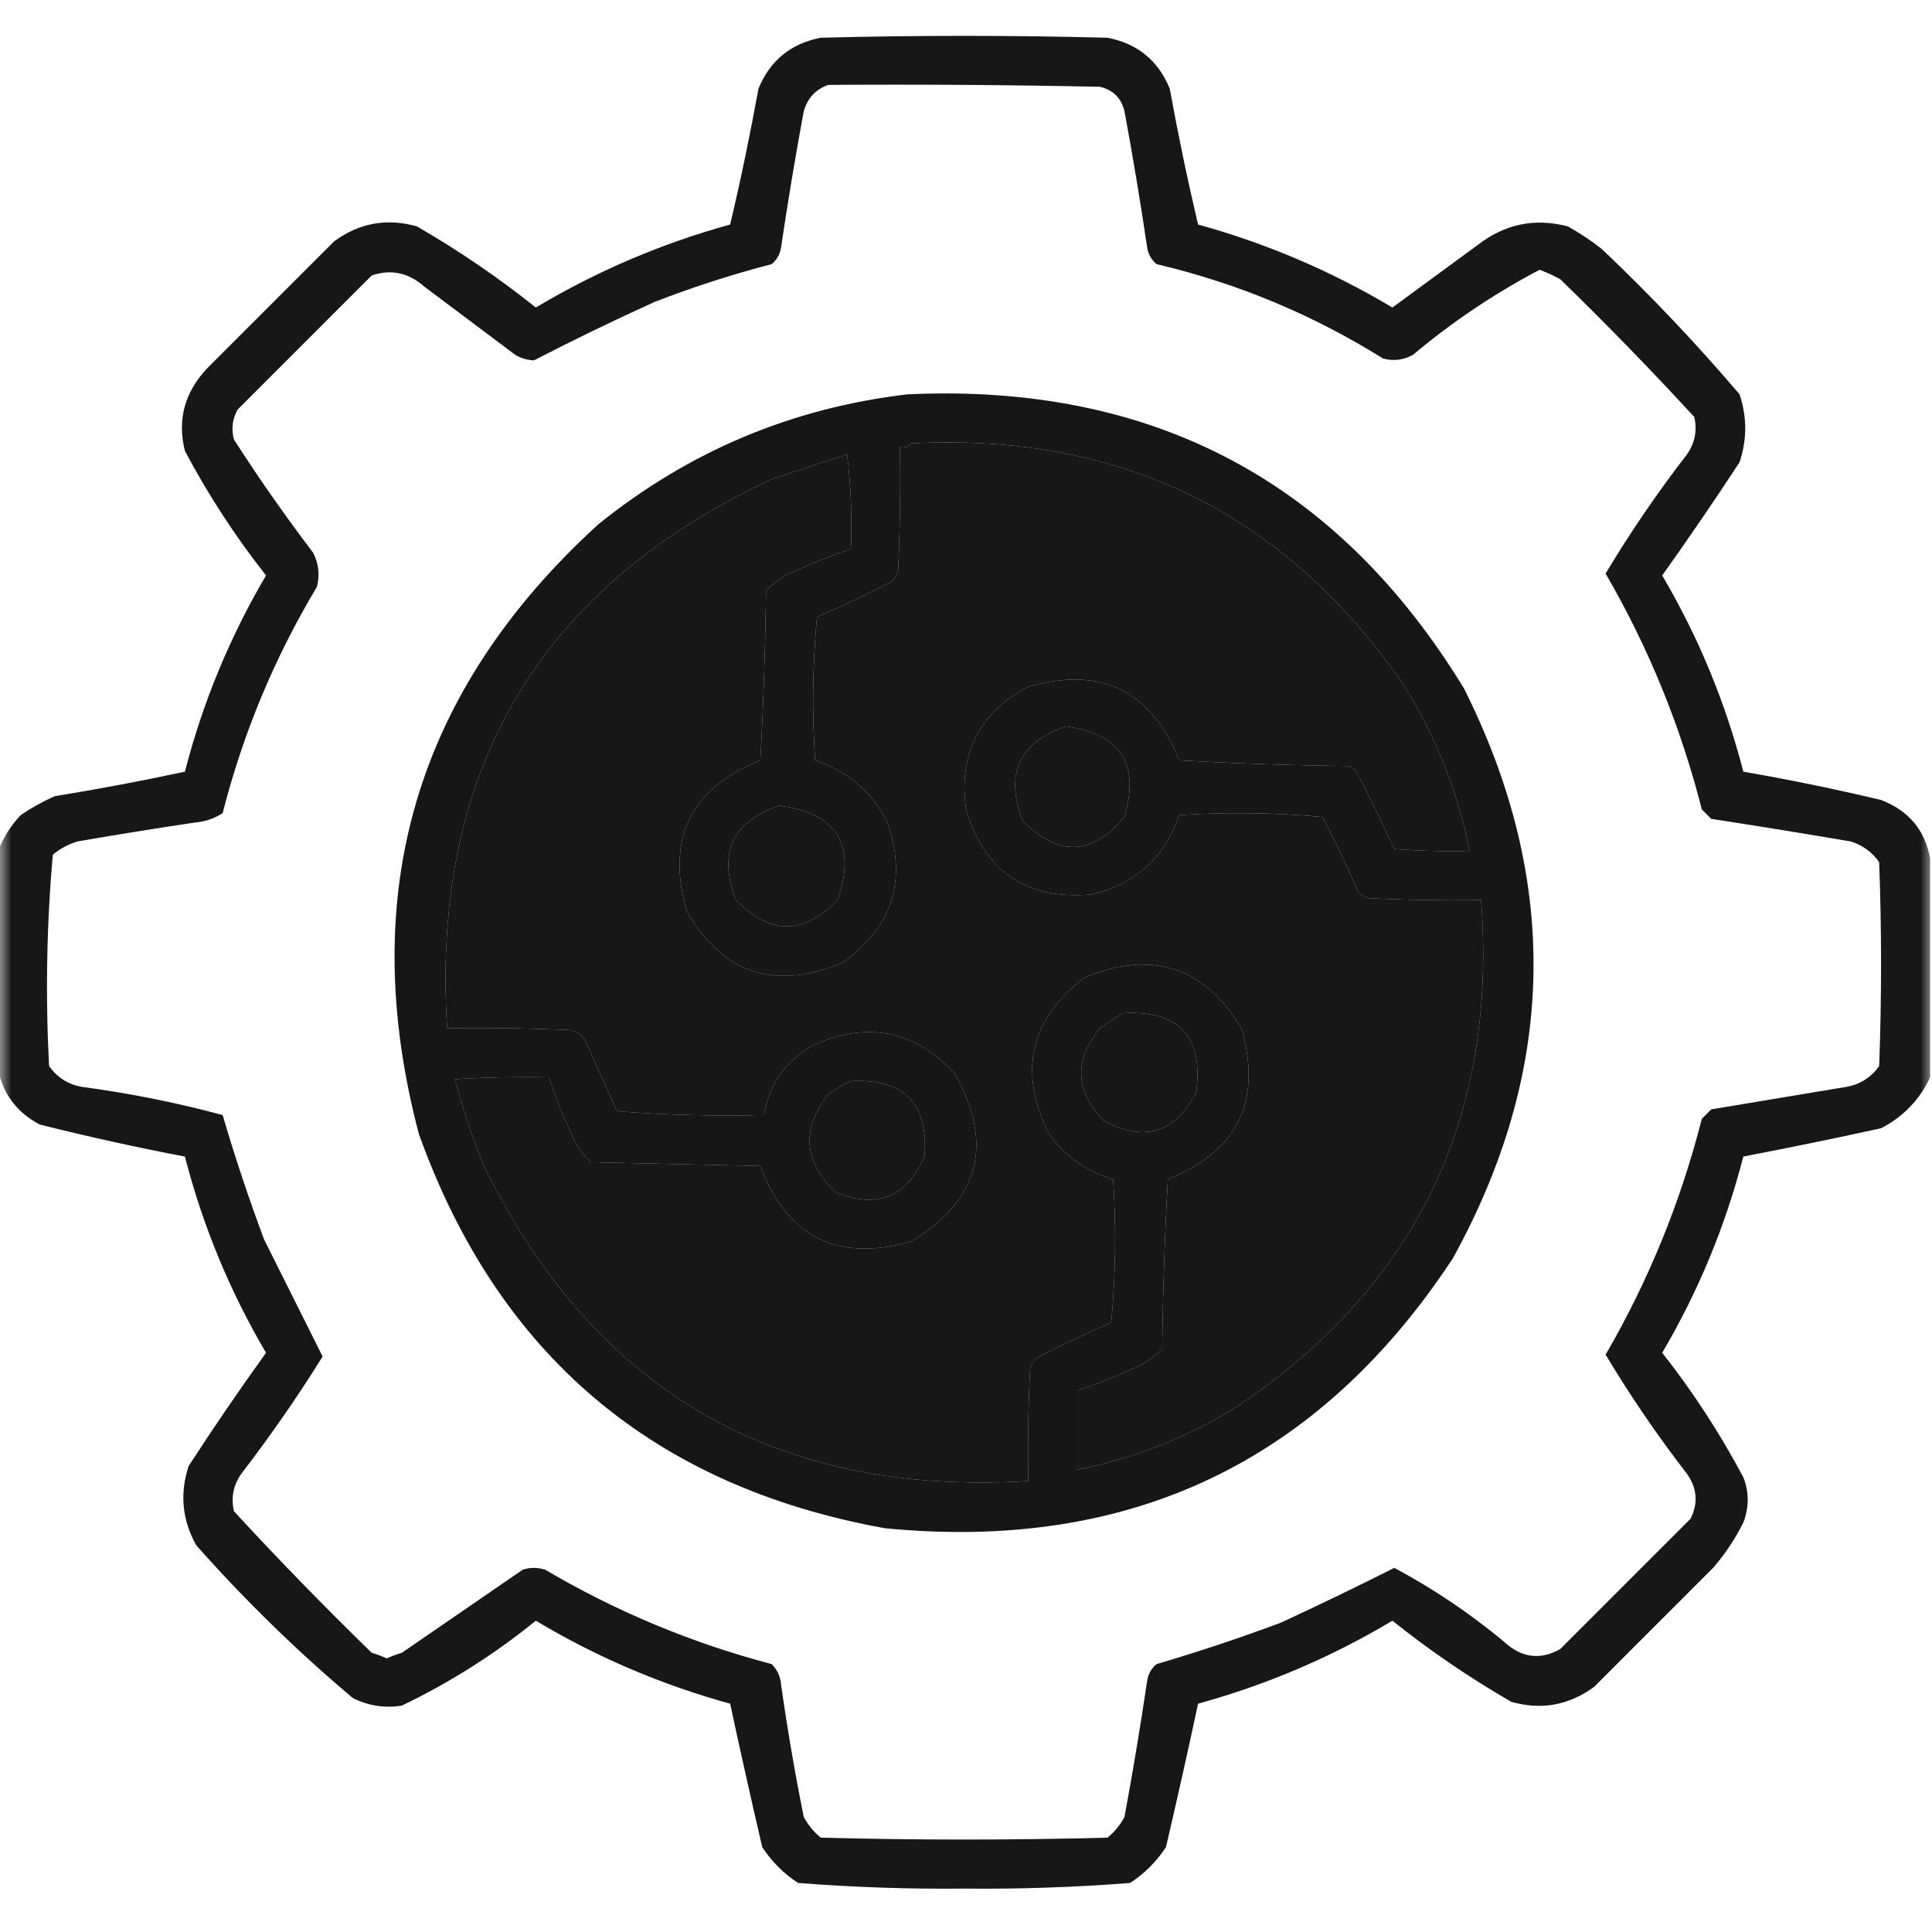 <?xml version="1.0" encoding="UTF-8"?>
<svg xmlns="http://www.w3.org/2000/svg" xmlns:xlink="http://www.w3.org/1999/xlink" width="84px" height="84px" viewBox="0 0 84 84" version="1.1">
<defs>
<filter id="alpha" filterUnits="objectBoundingBox" x="0%" y="0%" width="100%" height="100%">
  <feColorMatrix type="matrix" in="SourceGraphic" values="0 0 0 0 1 0 0 0 0 1 0 0 0 0 1 0 0 0 1 0"/>
</filter>
<mask id="mask0">
  <g filter="url(#alpha)">
<rect x="0" y="0" width="84" height="84" style="fill:rgb(0%,0%,0%);fill-opacity:0.91;stroke:none;"/>
  </g>
</mask>
<clipPath id="clip1">
  <rect x="0" y="0" width="84" height="84"/>
</clipPath>
<g id="surface5" clip-path="url(#clip1)">
<path style=" stroke:none;fill-rule:evenodd;fill:rgb(0%,0%,0%);fill-opacity:1;" d="M 83.918 37.324 C 83.918 40.496 83.918 43.668 83.918 46.84 C 83.465 47.812 82.754 48.551 81.785 49.055 C 79.789 49.492 77.793 49.902 75.797 50.285 C 75.02 53.297 73.844 56.141 72.27 58.816 C 73.605 60.512 74.781 62.316 75.797 64.23 C 76.051 64.871 76.051 65.527 75.797 66.199 C 75.441 66.91 75.004 67.566 74.484 68.168 C 72.762 69.891 71.039 71.613 69.316 73.336 C 68.219 74.145 67.016 74.363 65.707 73.992 C 63.895 72.945 62.172 71.77 60.539 70.465 C 57.891 72.051 55.074 73.25 52.09 74.074 C 51.645 76.152 51.18 78.23 50.695 80.309 C 50.285 80.938 49.766 81.457 49.137 81.867 C 46.742 82.055 44.336 82.137 41.918 82.113 C 39.5 82.137 37.094 82.055 34.699 81.867 C 34.07 81.457 33.551 80.938 33.141 80.309 C 32.656 78.23 32.191 76.152 31.746 74.074 C 28.762 73.25 25.945 72.051 23.297 70.465 C 21.504 71.922 19.562 73.152 17.473 74.156 C 16.73 74.277 16.02 74.168 15.34 73.828 C 12.91 71.781 10.641 69.566 8.531 67.184 C 7.918 66.082 7.809 64.934 8.203 63.738 C 9.285 62.07 10.406 60.43 11.566 58.816 C 9.992 56.141 8.816 53.297 8.039 50.285 C 5.926 49.883 3.82 49.418 1.723 48.891 C 0.742 48.371 0.141 47.578 -0.082 46.512 C -0.082 43.34 -0.082 40.168 -0.082 36.996 C 0.137 36.422 0.465 35.902 0.902 35.438 C 1.367 35.121 1.859 34.848 2.379 34.617 C 4.281 34.309 6.168 33.953 8.039 33.551 C 8.816 30.539 9.992 27.695 11.566 25.02 C 10.23 23.324 9.055 21.52 8.039 19.605 C 7.699 18.25 8.027 17.047 9.023 15.996 C 10.855 14.164 12.688 12.332 14.52 10.5 C 15.617 9.691 16.82 9.473 18.129 9.844 C 19.941 10.891 21.664 12.066 23.297 13.371 C 25.945 11.789 28.762 10.586 31.746 9.762 C 32.207 7.812 32.617 5.844 32.977 3.855 C 33.477 2.633 34.379 1.895 35.684 1.641 C 39.84 1.531 43.996 1.531 48.152 1.641 C 49.457 1.895 50.359 2.633 50.859 3.855 C 51.219 5.84 51.629 7.809 52.09 9.762 C 55.074 10.586 57.891 11.789 60.539 13.371 C 61.77 12.469 63 11.566 64.23 10.664 C 65.418 9.738 66.73 9.465 68.168 9.844 C 68.688 10.133 69.18 10.461 69.645 10.828 C 71.762 12.836 73.758 14.941 75.633 17.145 C 75.961 18.129 75.961 19.113 75.633 20.098 C 74.543 21.762 73.422 23.402 72.27 25.02 C 73.844 27.695 75.02 30.539 75.797 33.551 C 77.801 33.898 79.797 34.309 81.785 34.781 C 82.984 35.242 83.695 36.09 83.918 37.324 Z M 36.012 3.691 C 39.949 3.664 43.887 3.691 47.824 3.773 C 48.398 3.91 48.754 4.266 48.891 4.84 C 49.254 6.801 49.582 8.77 49.875 10.746 C 49.918 11.047 50.055 11.293 50.285 11.484 C 53.797 12.312 57.078 13.68 60.129 15.586 C 60.59 15.711 61.027 15.656 61.441 15.422 C 63.145 13.992 64.977 12.762 66.938 11.73 C 67.25 11.844 67.547 11.98 67.84 12.141 C 69.84 14.086 71.781 16.082 73.664 18.129 C 73.801 18.723 73.691 19.27 73.336 19.77 C 72.059 21.422 70.883 23.145 69.809 24.938 C 71.676 28.152 73.07 31.57 73.992 35.191 C 74.129 35.328 74.266 35.465 74.402 35.602 C 76.43 35.914 78.453 36.242 80.473 36.586 C 80.992 36.75 81.402 37.051 81.703 37.488 C 81.812 40.441 81.812 43.395 81.703 46.348 C 81.359 46.836 80.895 47.137 80.309 47.25 C 78.34 47.578 76.371 47.906 74.402 48.234 C 74.266 48.371 74.129 48.508 73.992 48.645 C 73.07 52.266 71.676 55.684 69.809 58.898 C 70.883 60.691 72.059 62.414 73.336 64.066 C 73.789 64.695 73.844 65.352 73.5 66.035 C 71.613 67.922 69.727 69.809 67.84 71.695 C 66.965 72.191 66.145 72.082 65.379 71.367 C 63.891 70.133 62.305 69.066 60.621 68.168 C 59.004 68.984 57.363 69.777 55.699 70.547 C 53.914 71.215 52.109 71.816 50.285 72.352 C 50.055 72.543 49.918 72.789 49.875 73.09 C 49.582 75.066 49.254 77.035 48.891 78.996 C 48.707 79.344 48.461 79.645 48.152 79.898 C 43.996 80.008 39.84 80.008 35.684 79.898 C 35.379 79.648 35.133 79.348 34.945 78.996 C 34.562 77.09 34.234 75.176 33.961 73.254 C 33.934 72.898 33.797 72.598 33.551 72.352 C 30.078 71.438 26.797 70.07 23.707 68.25 C 23.379 68.141 23.051 68.141 22.723 68.25 C 20.973 69.453 19.223 70.656 17.473 71.859 C 17.246 71.926 17.027 72.008 16.816 72.105 C 16.605 72.008 16.387 71.926 16.16 71.859 C 14.105 69.859 12.109 67.809 10.172 65.707 C 10.035 65.113 10.145 64.566 10.5 64.066 C 11.758 62.43 12.934 60.734 14.027 58.98 C 13.18 57.285 12.332 55.59 11.484 53.895 C 10.816 52.109 10.215 50.305 9.68 48.48 C 7.664 47.938 5.613 47.527 3.527 47.25 C 2.941 47.137 2.477 46.836 2.133 46.348 C 1.973 43.27 2.027 40.207 2.297 37.16 C 2.613 36.898 2.969 36.707 3.363 36.586 C 5.055 36.293 6.75 36.02 8.449 35.766 C 8.898 35.73 9.309 35.594 9.68 35.355 C 10.57 31.867 11.938 28.586 13.781 25.512 C 13.91 24.996 13.855 24.504 13.617 24.035 C 12.406 22.441 11.258 20.801 10.172 19.113 C 10.047 18.652 10.102 18.215 10.336 17.801 C 12.277 15.859 14.219 13.918 16.16 11.977 C 17.004 11.691 17.77 11.855 18.457 12.469 C 19.77 13.453 21.082 14.438 22.395 15.422 C 22.645 15.574 22.918 15.656 23.215 15.668 C 24.93 14.781 26.68 13.934 28.465 13.125 C 30.129 12.48 31.824 11.934 33.551 11.484 C 33.781 11.293 33.918 11.047 33.961 10.746 C 34.254 8.77 34.582 6.801 34.945 4.84 C 35.113 4.262 35.469 3.879 36.012 3.691 Z M 39.621 19.277 C 48.738 18.812 55.875 22.312 61.031 29.777 C 62.422 32.012 63.379 34.418 63.902 36.996 C 62.809 37.023 61.715 36.996 60.621 36.914 C 60.098 35.785 59.551 34.664 58.98 33.551 C 58.895 33.438 58.785 33.355 58.652 33.305 C 56.191 33.277 53.73 33.195 51.27 33.059 C 50.055 30.02 47.867 28.953 44.707 29.859 C 42.57 30.992 41.668 32.77 42 35.191 C 42.816 37.918 44.648 39.148 47.496 38.883 C 49.375 38.426 50.633 37.277 51.27 35.438 C 53.352 35.301 55.43 35.328 57.504 35.52 C 58.066 36.594 58.586 37.688 59.062 38.801 C 59.188 38.902 59.324 38.984 59.473 39.047 C 61.113 39.129 62.754 39.156 64.395 39.129 C 65.117 48.594 61.562 55.949 53.73 61.195 C 51.594 62.508 49.297 63.41 46.84 63.902 C 46.84 62.754 46.84 61.605 46.84 60.457 C 47.617 60.203 48.383 59.902 49.137 59.555 C 49.672 59.355 50.137 59.055 50.531 58.652 C 50.559 56.191 50.641 53.73 50.777 51.27 C 53.816 50.055 54.883 47.867 53.977 44.707 C 52.363 42.035 50.094 41.297 47.168 42.492 C 44.777 44.316 44.258 46.586 45.609 49.301 C 46.32 50.285 47.25 50.941 48.398 51.27 C 48.535 53.352 48.508 55.43 48.316 57.504 C 47.203 57.98 46.109 58.5 45.035 59.062 C 44.934 59.188 44.852 59.324 44.789 59.473 C 44.707 61.113 44.68 62.754 44.707 64.395 C 33.707 65.059 25.805 60.465 21 50.613 C 20.523 49.402 20.113 48.172 19.77 46.922 C 21.137 46.84 22.504 46.812 23.871 46.84 C 24.125 47.617 24.426 48.383 24.773 49.137 C 24.973 49.672 25.273 50.137 25.676 50.531 C 28.137 50.586 30.598 50.641 33.059 50.695 C 34.227 53.793 36.414 54.887 39.621 53.977 C 42.594 52.164 43.223 49.73 41.508 46.676 C 39.762 44.797 37.711 44.387 35.355 45.445 C 34.152 46.125 33.441 47.137 33.223 48.48 C 31.086 48.535 28.953 48.48 26.824 48.316 C 26.359 47.277 25.895 46.238 25.43 45.199 C 25.281 45.004 25.09 44.867 24.855 44.789 C 23.051 44.707 21.246 44.68 19.441 44.707 C 18.734 33.512 23.438 25.555 33.551 20.836 C 34.641 20.465 35.734 20.109 36.832 19.77 C 36.996 21.133 37.051 22.5 36.996 23.871 C 36.219 24.125 35.453 24.426 34.699 24.773 C 34.164 24.973 33.699 25.273 33.305 25.676 C 33.277 28.137 33.195 30.598 33.059 33.059 C 30.02 34.273 28.953 36.461 29.859 39.621 C 31.449 42.355 33.719 43.094 36.668 41.836 C 38.832 40.266 39.461 38.215 38.555 35.684 C 37.863 34.391 36.824 33.516 35.438 33.059 C 35.301 30.977 35.328 28.898 35.52 26.824 C 36.633 26.348 37.727 25.828 38.801 25.266 C 38.902 25.141 38.984 25.004 39.047 24.855 C 39.129 23.051 39.156 21.246 39.129 19.441 C 39.34 19.48 39.504 19.426 39.621 19.277 Z M 46.348 31.582 C 48.719 31.895 49.566 33.207 48.891 35.52 C 47.492 37.203 46.016 37.258 44.461 35.684 C 43.68 33.637 44.309 32.27 46.348 31.582 Z M 33.879 35.027 C 36.395 35.352 37.242 36.719 36.422 39.129 C 34.953 40.66 33.477 40.66 31.992 39.129 C 31.211 37.082 31.84 35.715 33.879 35.027 Z M 48.809 44.051 C 51.266 43.91 52.332 45.059 52.008 47.496 C 51.086 49.266 49.746 49.676 47.988 48.727 C 46.742 47.438 46.688 46.098 47.824 44.707 C 48.164 44.484 48.492 44.266 48.809 44.051 Z M 36.996 47.004 C 39.312 46.887 40.379 47.98 40.195 50.285 C 39.422 52.055 38.137 52.574 36.34 51.844 C 34.938 50.52 34.828 49.098 36.012 47.578 C 36.328 47.34 36.656 47.148 36.996 47.004 Z M 36.996 47.004 "/>
</g>
<mask id="mask1">
  <g filter="url(#alpha)">
<rect x="0" y="0" width="84" height="84" style="fill:rgb(0%,0%,0%);fill-opacity:0.914;stroke:none;"/>
  </g>
</mask>
<clipPath id="clip2">
  <rect x="0" y="0" width="84" height="84"/>
</clipPath>
<g id="surface8" clip-path="url(#clip2)">
<path style=" stroke:none;fill-rule:evenodd;fill:rgb(0%,0%,0%);fill-opacity:1;" d="M 39.457 17.145 C 50.094 16.652 58.16 20.918 63.656 29.941 C 67.84 38.289 67.676 46.547 63.164 54.715 C 57.336 63.574 49.105 67.484 38.473 66.445 C 28.414 64.629 21.66 58.914 18.211 49.301 C 15.469 38.879 18.066 30.047 26.004 22.805 C 29.949 19.621 34.434 17.734 39.457 17.145 Z M 39.621 19.277 C 39.504 19.426 39.34 19.48 39.129 19.441 C 39.156 21.246 39.129 23.051 39.047 24.855 C 38.984 25.004 38.902 25.141 38.801 25.266 C 37.727 25.828 36.633 26.348 35.52 26.824 C 35.328 28.898 35.301 30.977 35.438 33.059 C 36.824 33.516 37.863 34.391 38.555 35.684 C 39.461 38.215 38.832 40.266 36.668 41.836 C 33.719 43.094 31.449 42.355 29.859 39.621 C 28.953 36.461 30.02 34.273 33.059 33.059 C 33.195 30.598 33.277 28.137 33.305 25.676 C 33.699 25.273 34.164 24.973 34.699 24.773 C 35.453 24.426 36.219 24.125 36.996 23.871 C 37.051 22.5 36.996 21.133 36.832 19.77 C 35.734 20.109 34.641 20.465 33.551 20.836 C 23.438 25.555 18.734 33.512 19.441 44.707 C 21.246 44.68 23.051 44.707 24.855 44.789 C 25.09 44.867 25.281 45.004 25.43 45.199 C 25.895 46.238 26.359 47.277 26.824 48.316 C 28.953 48.48 31.086 48.535 33.223 48.48 C 33.441 47.137 34.152 46.125 35.355 45.445 C 37.711 44.387 39.762 44.797 41.508 46.676 C 43.223 49.73 42.594 52.164 39.621 53.977 C 36.414 54.887 34.227 53.793 33.059 50.695 C 30.598 50.641 28.137 50.586 25.676 50.531 C 25.273 50.137 24.973 49.672 24.773 49.137 C 24.426 48.383 24.125 47.617 23.871 46.84 C 22.504 46.812 21.137 46.84 19.77 46.922 C 20.113 48.172 20.523 49.402 21 50.613 C 25.805 60.465 33.707 65.059 44.707 64.395 C 44.68 62.754 44.707 61.113 44.789 59.473 C 44.852 59.324 44.934 59.188 45.035 59.062 C 46.109 58.5 47.203 57.98 48.316 57.504 C 48.508 55.43 48.535 53.352 48.398 51.27 C 47.25 50.941 46.32 50.285 45.609 49.301 C 44.258 46.586 44.777 44.316 47.168 42.492 C 50.094 41.297 52.363 42.035 53.977 44.707 C 54.883 47.867 53.816 50.055 50.777 51.27 C 50.641 53.73 50.559 56.191 50.531 58.652 C 50.137 59.055 49.672 59.355 49.137 59.555 C 48.383 59.902 47.617 60.203 46.84 60.457 C 46.84 61.605 46.84 62.754 46.84 63.902 C 49.297 63.41 51.594 62.508 53.73 61.195 C 61.562 55.949 65.117 48.594 64.395 39.129 C 62.754 39.156 61.113 39.129 59.473 39.047 C 59.324 38.984 59.188 38.902 59.062 38.801 C 58.586 37.688 58.066 36.594 57.504 35.52 C 55.43 35.328 53.352 35.301 51.27 35.438 C 50.633 37.277 49.375 38.426 47.496 38.883 C 44.648 39.148 42.816 37.918 42 35.191 C 41.668 32.77 42.57 30.992 44.707 29.859 C 47.867 28.953 50.055 30.02 51.27 33.059 C 53.73 33.195 56.191 33.277 58.652 33.305 C 58.785 33.355 58.895 33.438 58.98 33.551 C 59.551 34.664 60.098 35.785 60.621 36.914 C 61.715 36.996 62.809 37.023 63.902 36.996 C 63.379 34.418 62.422 32.012 61.031 29.777 C 55.875 22.312 48.738 18.812 39.621 19.277 Z M 46.348 31.582 C 44.309 32.27 43.68 33.637 44.461 35.684 C 46.016 37.258 47.492 37.203 48.891 35.52 C 49.566 33.207 48.719 31.895 46.348 31.582 Z M 33.879 35.027 C 31.84 35.715 31.211 37.082 31.992 39.129 C 33.477 40.66 34.953 40.66 36.422 39.129 C 37.242 36.719 36.395 35.352 33.879 35.027 Z M 48.809 44.051 C 48.492 44.266 48.164 44.484 47.824 44.707 C 46.688 46.098 46.742 47.438 47.988 48.727 C 49.746 49.676 51.086 49.266 52.008 47.496 C 52.332 45.059 51.266 43.91 48.809 44.051 Z M 36.996 47.004 C 36.656 47.148 36.328 47.34 36.012 47.578 C 34.828 49.098 34.938 50.52 36.34 51.844 C 38.137 52.574 39.422 52.055 40.195 50.285 C 40.379 47.98 39.312 46.887 36.996 47.004 Z M 36.996 47.004 "/>
</g>
</defs>
<g id="surface1">
<use xlink:href="#surface5" mask="url(#mask0)"/>
<use xlink:href="#surface8" mask="url(#mask1)"/>
</g>
</svg>
